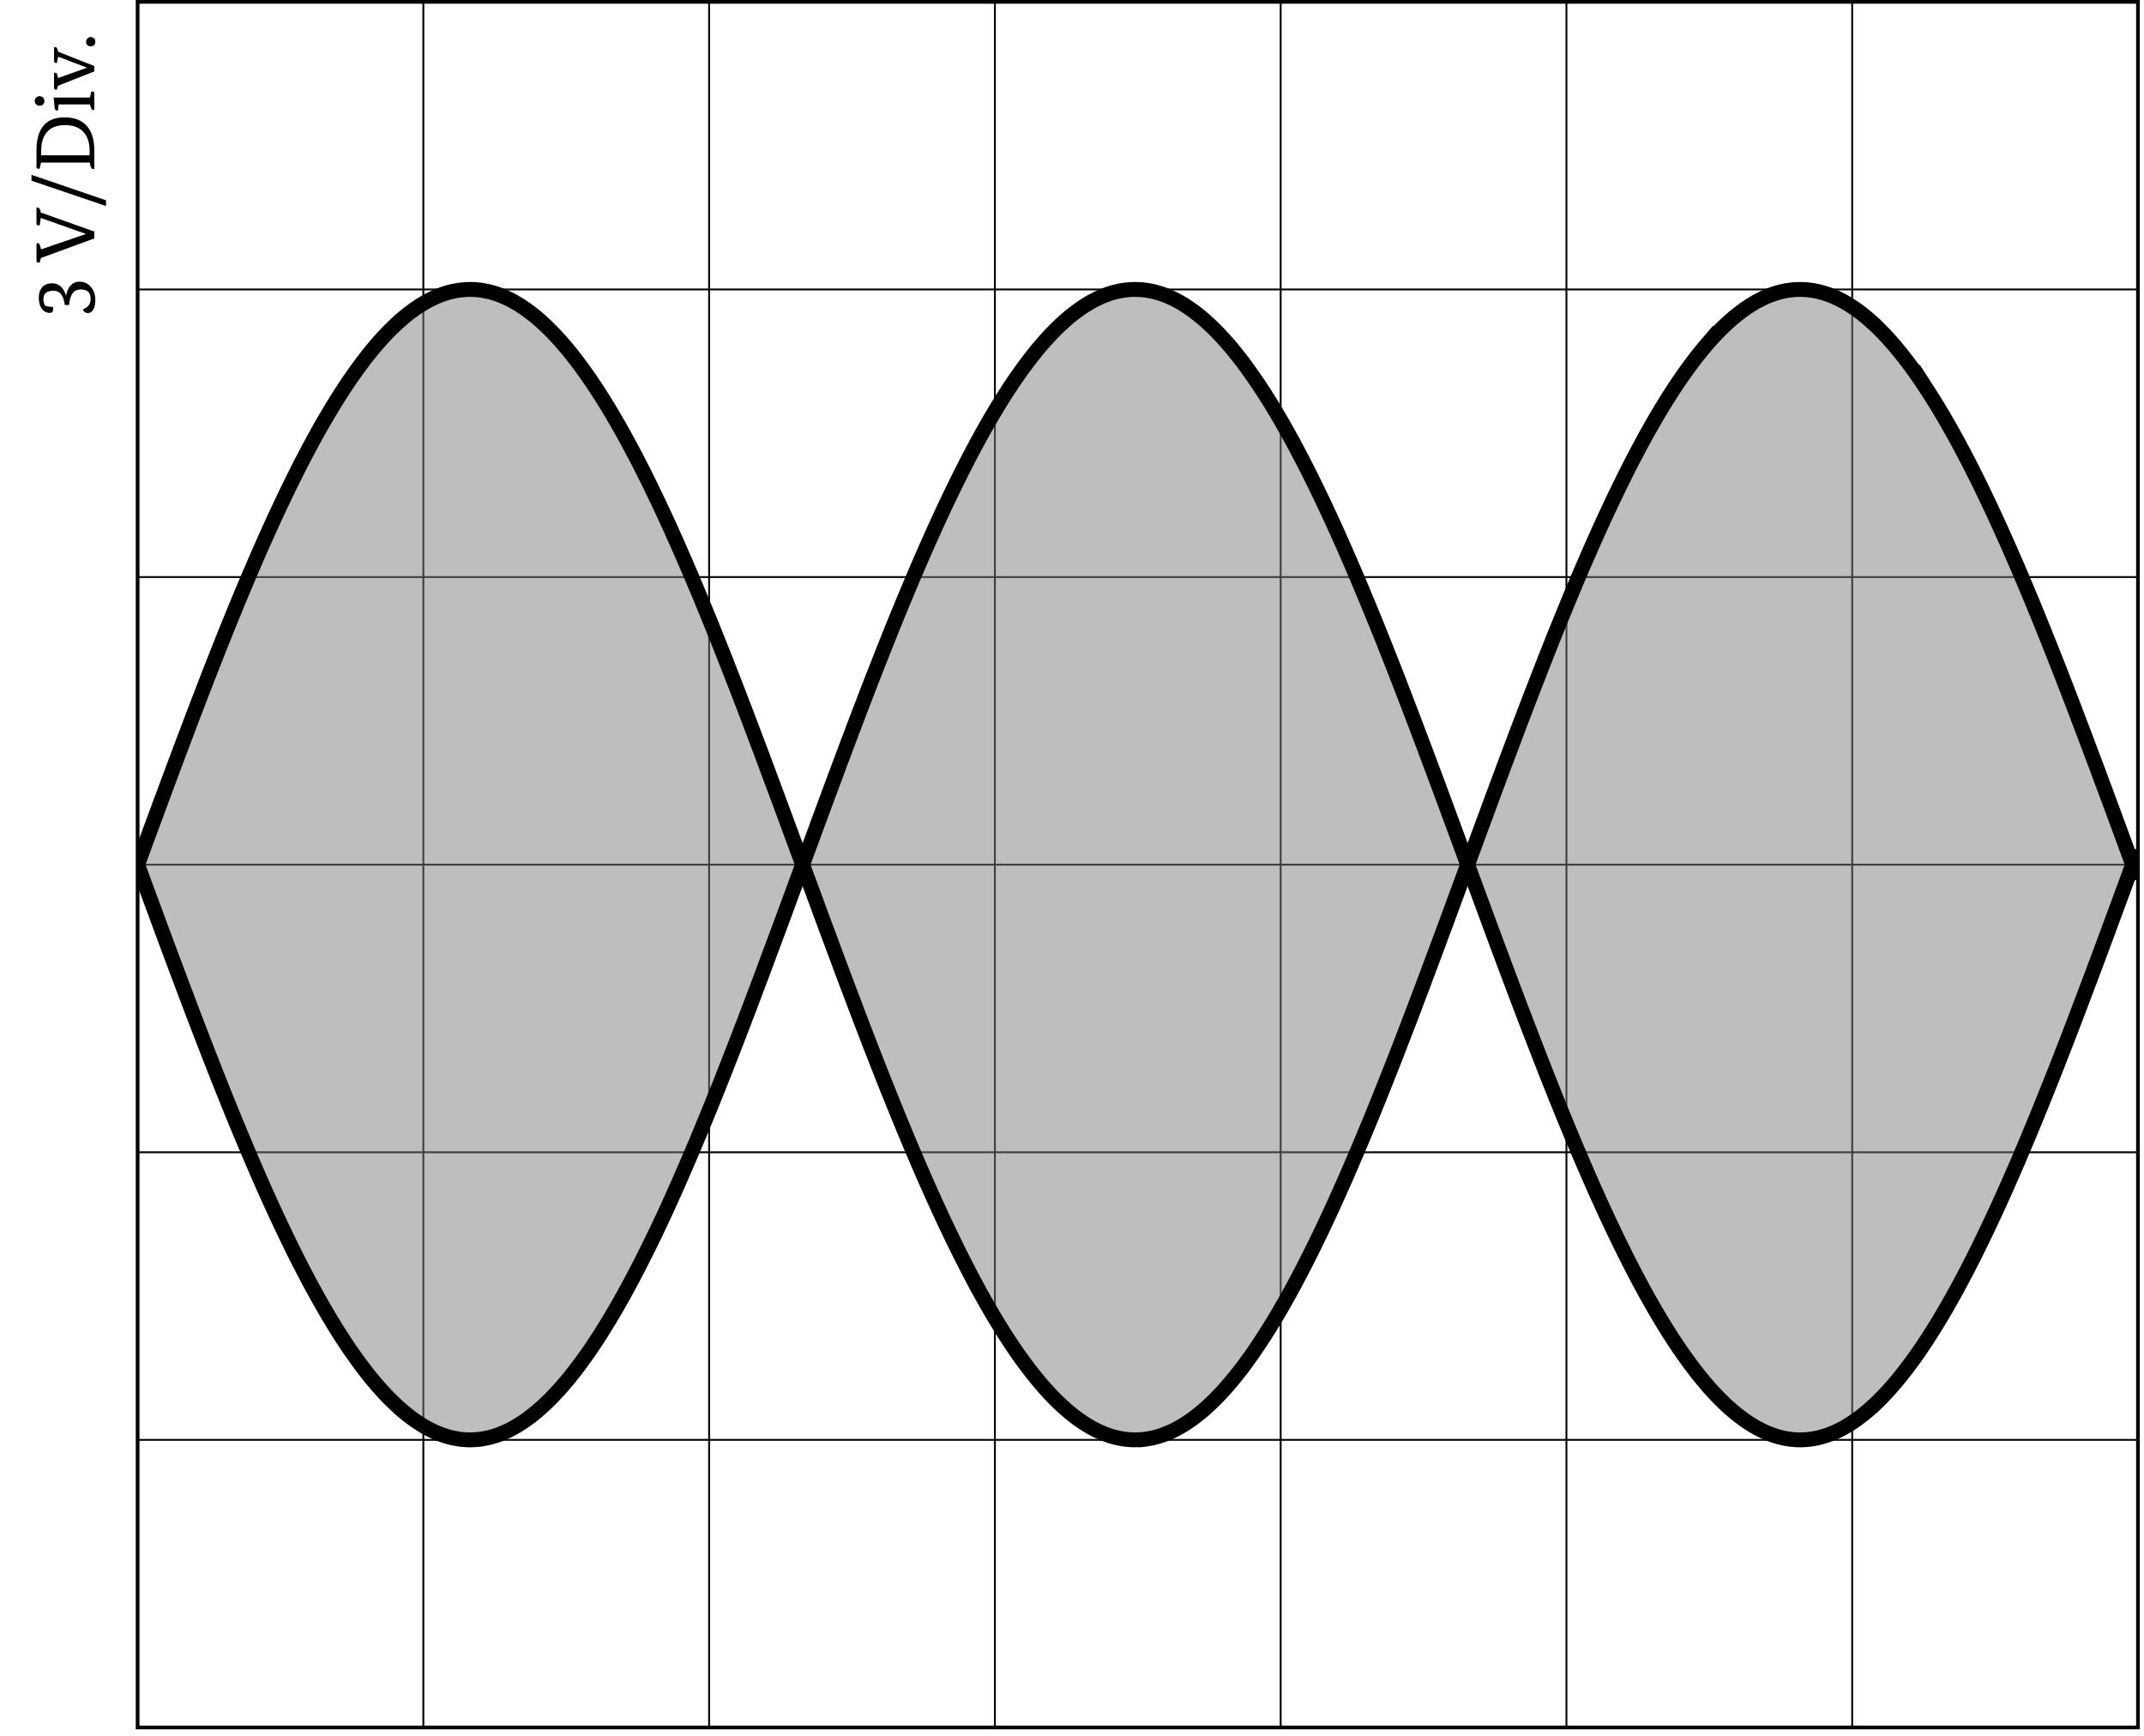 <svg xmlns="http://www.w3.org/2000/svg" xmlns:xlink="http://www.w3.org/1999/xlink" width="228.944" height="185.319"><defs><path id="d" d="M-3.156-1.39c-.114-1.008-.516-1.516-1.203-1.516q-1.079.001-1.078.906.002.41.203.703.362.11.812.11a.7.7 0 0 1 .031.218c0 .282-.117.422-.359.422q-.516.001-.844-.437-.328-.45-.328-1.188 0-.714.375-1.125.375-.405 1.031-.406.628 0 1.016.422.284.28.484.89H-3q.11-.702.484-1.093a1.2 1.2 0 0 1 .922-.391q.738.001 1.219.547.485.549.484 1.437c0 .48-.097.84-.28 1.079q-.202.28-.5.28-.406.002-.548-.39c.23-.101.399-.203.5-.297q.328-.293.328-.828c0-.664-.351-1-1.062-1-.738 0-1.149.555-1.234 1.656Zm0 0"/><path id="e" d="M-6.172-5.844h.078c.168 0 .278.102.328.297l.047.234L0-3.28v.734L-5.703-.453l-.094.375q-.03.124-.125.125c-.05 0-.133-.035-.25-.094V-2.03c.031-.008.059-.016.078-.016.168 0 .274.102.313.297l.093.375 4.782-1.64v-.016L-5.72-4.734l-.093.687q-.029.127-.11.125c-.039 0-.125-.031-.25-.094Zm0 0"/><path id="f" d="M-6.703-2.922v-.625L1.25-.828v.61Zm0 0"/><path id="g" d="M-6.172-2.375q0-3.546 3-3.547 1.583 0 2.39.938C-.257-4.38 0-3.508 0-2.375v1.953a.16.16 0 0 1-.078.016q-.246.002-.328-.313l-.078-.375h-5.203l-.125.547c-.02.086-.055.125-.11.125q-.075 0-.25-.094Zm5.672.031q0-1.326-.672-2.031-.667-.717-1.969-.719-1.246.002-1.89.719-.64.705-.64 2.031v.469H-.5Zm0 0"/><path id="h" d="M-.469-.906h-3.328l-.094.64a.1.1 0 0 1-.062.016q-.246 0-.281-.328l-.11-1.063h3.875l.125-.53q.017-.125.11-.126.129 0 .234.094v1.89a.1.1 0 0 1-.062.016c-.133 0-.235-.094-.297-.281Zm-5.375.14a.5.5 0 0 1-.36-.14.47.47 0 0 1-.155-.36q.002-.233.156-.375a.5.5 0 0 1 .36-.14q.233 0 .374.14.14.142.14.375a.48.48 0 0 1-.14.36.5.5 0 0 1-.375.14m0 0"/><path id="i" d="M-4.297-4.469c0-.07.031-.11.094-.11A.5.5 0 0 1-4-4.515l.156.438L0-2.562v.578l-3.875 1.53L-4-.046a.3.3 0 0 1-.078.016q-.218.001-.219-.25V-1.75q0-.093.094-.094A.5.5 0 0 1-4-1.78l.14.5 3.063-1.094v-.016l-3.062-1.171-.141.671h-.078q-.218.001-.219-.25Zm0 0"/><path id="j" d="M-.375-.406a.5.5 0 0 1-.36-.125.48.48 0 0 1-.14-.36c0-.132.047-.25.14-.343a.47.47 0 0 1 .36-.157c.148 0 .266.055.36.157a.5.5 0 0 1 .124.343.52.52 0 0 1-.125.36.5.5 0 0 1-.359.125m0 0"/><clipPath id="a"><path d="M14 0h214.496v184.64H14Zm0 0"/></clipPath><clipPath id="b"><path d="M14.695 30h213.606v124H14.695Zm0 0"/></clipPath><clipPath id="c"><path d="M14.695 8h213.606v169H14.695Zm0 0"/></clipPath></defs><g fill="none" stroke="#000" stroke-miterlimit="10" clip-path="url(#a)"><path stroke-width=".198" d="M14.695 184.441V.195m30.512 184.246V.195m30.516 184.246V.195m30.515 184.246V.195m30.516 184.246V.195m30.516 184.246V.195m30.515 184.246V.195m30.516 184.246V.195M14.695 184.441h213.606M14.695 153.734h213.606M14.695 123.027h213.606M14.695 92.32h213.606M14.695 61.613h213.606M14.695 30.903h213.606M14.695.194h213.606"/><path stroke-width=".398" d="M14.695 184.441V.195h213.606v184.246Zm0 0"/></g><g clip-path="url(#b)"><path fill="#7F7F7F" fill-opacity=".5" d="m14.695 92.316 1.07-2.914c.301-.808.778-2.101 1.075-2.91.297-.805.777-2.094 1.074-2.894s.773-2.082 1.074-2.875a1090.586 1090.586 0 0 1 2.145-5.668l1.074-2.778c.297-.765.777-1.984 1.074-2.734s.774-1.945 1.074-2.68c.297-.738.774-1.906 1.07-2.625.302-.718.778-1.86 1.075-2.562.3-.7.777-1.809 1.074-2.492.297-.68.778-1.758 1.074-2.418s.774-1.7 1.075-2.336c.297-.637.773-1.64 1.07-2.25.3-.614.777-1.578 1.074-2.164s.778-1.504 1.074-2.067c.297-.558.778-1.433 1.075-1.965.297-.53.773-1.359 1.074-1.859.297-.504.773-1.285 1.07-1.754.3-.473.778-1.203 1.074-1.64.297-.438.778-1.118 1.075-1.524s.777-1.031 1.074-1.406c.297-.371.773-.942 1.074-1.281a35 35 0 0 1 1.07-1.153c.301-.304.778-.762 1.075-1.027.296-.266.777-.668 1.074-.899s.777-.57 1.074-.761a15 15 0 0 1 1.074-.63 13 13 0 0 1 1.07-.491c.301-.118.778-.278 1.075-.36a11 11 0 0 1 1.074-.215 10 10 0 0 1 1.074-.082c.297-.004.774.024 1.074.059.297.035.774.125 1.07.195.301.074.778.223 1.075.336s.777.324 1.074.473.774.422 1.074.605a18 18 0 0 1 2.145 1.621c.3.262.777.707 1.074 1.004.297.301.777.805 1.074 1.137s.774.895 1.075 1.262a48 48 0 0 1 2.144 2.89c.297.434.777 1.157 1.074 1.621.297.47.778 1.239 1.075 1.739.296.496.773 1.316 1.074 1.843.297.528.773 1.395 1.07 1.95.3.554.777 1.468 1.074 2.05.297.583.778 1.54 1.075 2.145.296.61.777 1.605 1.074 2.238s.773 1.668 1.074 2.325a291 291 0 0 1 2.144 4.886c.297.7.778 1.836 1.075 2.551.297.719.773 1.883 1.074 2.617.297.73.773 1.922 1.074 2.672.297.75.774 1.961 1.07 2.727.301.761.778 1.996 1.075 2.77.297.777.777 2.027 1.074 2.812s.773 2.05 1.074 2.843c.297.797.774 2.075 1.07 2.875.301.801.778 2.086 1.075 2.891.3.805.777 2.102 1.074 2.91l1.074 2.914c.297.809.773 2.106 1.074 2.914l1.07 2.91 1.075 2.899c.297.8.777 2.086 1.074 2.879.297.797.777 2.066 1.074 2.855s.774 2.047 1.074 2.825c.297.777.774 2.015 1.07 2.785.302.765.778 1.984 1.075 2.738s.777 1.953 1.074 2.691c.297.739.778 1.91 1.074 2.633s.774 1.867 1.075 2.574c.297.704.773 1.817 1.07 2.5a228.752 228.752 0 0 0 2.148 4.781 154 154 0 0 0 3.22 6.524c.3.563.776 1.445 1.073 1.98a81.488 81.488 0 0 0 2.148 3.648c.298.478.774 1.216 1.071 1.657.3.446.777 1.133 1.074 1.543.301.41.778 1.047 1.075 1.422.296.379.777.957 1.074 1.3.297.345.773.868 1.074 1.177.297.308.773.773 1.07 1.047.301.273.778.683 1.075.917.296.235.777.586 1.074.786.297.199.777.488 1.074.648.297.164.773.39 1.074.516.297.125.774.293 1.07.379.301.082.778.191 1.075.238s.777.094 1.074.101.777-.007 1.074-.035a12 12 0 0 0 1.074-.175c.297-.07.774-.208 1.07-.313.301-.11.778-.309 1.075-.453s.777-.402 1.074-.586c.297-.18.774-.504 1.074-.723.297-.218.774-.597 1.075-.855a25 25 0 0 0 2.144-2.102c.297-.324.777-.879 1.074-1.242.297-.36.774-.969 1.075-1.363a61 61 0 0 0 1.07-1.488 68.583 68.583 0 0 0 2.148-3.32c.297-.493.778-1.31 1.075-1.829.296-.523.773-1.383 1.074-1.934a139 139 0 0 0 2.144-4.167c.297-.606.778-1.594 1.074-2.223s.778-1.66 1.075-2.313c.297-.652.773-1.718 1.074-2.394.297-.672.773-1.774 1.07-2.469.301-.695.778-1.824 1.074-2.539s.778-1.875 1.075-2.605.777-1.918 1.074-2.665c.297-.746.773-1.957 1.074-2.718.297-.762.774-1.992 1.07-2.766.301-.773.778-2.02 1.075-2.805s.777-2.046 1.074-2.84c.297-.792.773-2.07 1.074-2.867.297-.8.774-2.09 1.074-2.89.297-.805.774-2.098 1.07-2.906.301-.81.778-2.106 1.075-2.915l1.074-2.918c.297-.808.773-2.105 1.074-2.91l1.07-2.902c.301-.8.778-2.086 1.075-2.883l1.074-2.855a733 733 0 0 1 3.219-8.367c.3-.758.777-1.961 1.074-2.7.297-.742.777-1.918 1.074-2.644.297-.723.778-1.875 1.074-2.582s.774-1.824 1.075-2.512c.297-.687.773-1.777 1.07-2.441.3-.668.777-1.72 1.074-2.364s.778-1.66 1.074-2.28c.297-.618.778-1.595 1.075-2.188.296-.598.773-1.532 1.074-2.098.297-.566.773-1.457 1.07-1.996.3-.543.777-1.387 1.074-1.895.297-.511.778-1.308 1.075-1.789s.777-1.226 1.074-1.676.773-1.144 1.074-1.558c.297-.418.773-1.059 1.07-1.445.301-.383.778-.97 1.075-1.317a27.712 27.712 0 0 1 2.148-2.266c.297-.277.773-.695 1.074-.937a24 24 0 0 1 1.07-.805c.301-.203.778-.504 1.075-.668.297-.168.777-.406 1.074-.539.297-.129.773-.304 1.074-.398.297-.09.774-.207 1.07-.262.301-.05.778-.105 1.075-.12.3-.017.777-.009 1.074.015.297.023.777.09 1.074.152.297.063.774.191 1.074.293.297.098.774.29 1.07.426.301.14.778.39 1.075.566s.777.488 1.074.7c.297.214.777.585 1.074.835s.774.68 1.075.965a30.746 30.746 0 0 1 2.145 2.32A45 45 0 0 1 204.687 40c.296.426.773 1.133 1.074 1.586a81 81 0 0 1 2.144 3.512c.297.52.778 1.37 1.074 1.918s.774 1.445 1.075 2.02c.297.573.773 1.515 1.074 2.116a197 197 0 0 1 2.144 4.508c.297.649.778 1.711 1.075 2.38.297.67.773 1.769 1.074 2.46a330 330 0 0 1 3.219 7.781c.297.742.777 1.95 1.074 2.707.297.758.773 1.989 1.074 2.758a1074 1074 0 0 1 3.219 8.5l1.074 2.887c.297.805.773 2.097 1.074 2.906.297.805.774 2.102 1.07 2.91.301.813 1.075 2.918 1.075 2.918V90.77l-1.074 2.918-1.07 2.91c-.302.808-.778 2.101-1.075 2.906l-1.074 2.887a1136 1136 0 0 1-2.149 5.699c-.297.781-.773 2.027-1.07 2.8l-1.074 2.758a491 491 0 0 1-2.149 5.364 329.735 329.735 0 0 1-2.145 5.125c-.3.691-.776 1.789-1.073 2.457-.297.672-.778 1.734-1.075 2.383a196.943 196.943 0 0 1-2.145 4.508c-.3.6-.776 1.542-1.073 2.117a186 186 0 0 1-1.075 2.02 121 121 0 0 1-1.074 1.917 81.105 81.105 0 0 1-2.145 3.512c-.3.453-.777 1.16-1.073 1.586a60 60 0 0 1-1.075 1.465c-.297.39-.777.992-1.074 1.347a31 31 0 0 1-2.144 2.32c-.301.286-.778.715-1.075.965s-.777.621-1.074.832c-.297.215-.777.528-1.074.704s-.774.425-1.074.566c-.297.137-.774.328-1.07.426-.301.101-.778.23-1.075.293s-.777.129-1.074.152a10 10 0 0 1-1.074.016c-.297-.016-.774-.07-1.075-.121a12 12 0 0 1-1.07-.262c-.3-.094-.777-.27-1.074-.399a15 15 0 0 1-1.074-.539 17 17 0 0 1-1.075-.668 21 21 0 0 1-1.07-.808c-.3-.238-.777-.656-1.074-.934a28 28 0 0 1-2.148-2.265 45 45 0 0 1-1.075-1.32 51 51 0 0 1-2.144-3 78 78 0 0 1-1.074-1.677 90 90 0 0 1-1.075-1.789c-.297-.507-.773-1.351-1.074-1.894-.297-.54-.773-1.43-1.07-1.996-.301-.567-.778-1.5-1.074-2.098-.297-.594-.778-1.57-1.075-2.187-.297-.621-.777-1.637-1.074-2.282-.297-.644-.773-1.695-1.074-2.363-.297-.664-.774-1.754-1.07-2.441-.301-.688-.778-1.805-1.075-2.512s-.777-1.86-1.074-2.582c-.297-.727-.777-1.902-1.074-2.645-.297-.738-.773-1.941-1.074-2.699a510 510 0 0 1-1.07-2.746 733.197 733.197 0 0 1-2.148-5.621c-.298-.79-.774-2.062-1.075-2.855-.297-.797-.774-2.082-1.074-2.883l-1.07-2.903c-.302-.804-.778-2.101-1.075-2.91l-1.074-2.918c-.297-.808-.774-2.105-1.074-2.914l-1.07-2.906c-.302-.805-.778-2.09-1.075-2.89-.3-.798-.777-2.075-1.074-2.868a741 741 0 0 0-3.219-8.41c-.3-.762-.777-1.973-1.074-2.719a471 471 0 0 0-1.074-2.664c-.297-.73-.778-1.89-1.075-2.605s-.773-1.844-1.074-2.54c-.297-.695-.773-1.796-1.07-2.468-.3-.676-.777-1.742-1.074-2.395-.297-.652-.778-1.683-1.075-2.312-.296-.63-.777-1.617-1.074-2.223s-.773-1.554-1.074-2.133a139 139 0 0 0-1.07-2.035c-.301-.55-.778-1.41-1.075-1.933-.296-.52-.777-1.336-1.074-1.828a60.023 60.023 0 0 0-3.219-4.809c-.3-.395-.777-1.004-1.074-1.363a29.457 29.457 0 0 0-2.148-2.36c-.297-.293-.774-.73-1.07-.988-.301-.254-.778-.633-1.075-.852-.3-.218-.777-.543-1.074-.722a15 15 0 0 0-1.074-.586 13 13 0 0 0-1.074-.453 12 12 0 0 0-1.07-.313 12 12 0 0 0-1.075-.176 11 11 0 0 0-1.074-.035 10 10 0 0 0-1.074.102 11 11 0 0 0-1.075.238c-.296.086-.773.254-1.07.379-.3.125-.777.352-1.074.516-.297.16-.777.449-1.074.648-.297.2-.778.55-1.074.785s-.774.645-1.075.918a27 27 0 0 0-2.144 2.223c-.297.344-.778.922-1.074 1.3a59 59 0 0 0-1.075 1.422c-.297.41-.773 1.098-1.074 1.543a68 68 0 0 0-1.07 1.657 82 82 0 0 0-2.149 3.648c-.296.535-.773 1.418-1.074 1.98-.297.567-.773 1.493-1.07 2.083a154.428 154.428 0 0 0-2.148 4.441 229 229 0 0 0-2.149 4.781 321 321 0 0 0-3.219 7.707c-.297.739-.777 1.938-1.074 2.692s-.773 1.972-1.074 2.738a1059 1059 0 0 0-2.145 5.61c-.297.788-.777 2.058-1.074 2.855-.297.793-.777 2.078-1.074 2.879l-1.074 2.898-1.07 2.91c-.302.809-.778 2.106-1.075 2.914s-.777 2.11-1.074 2.915c-.297.808-.774 2.105-1.074 2.91-.297.804-.774 2.09-1.075 2.89-.296.801-.773 2.078-1.07 2.875l-1.074 2.844c-.297.785-.777 2.035-1.074 2.813-.297.773-.774 2.007-1.075 2.77a501 501 0 0 1-1.07 2.726c-.3.75-.777 1.941-1.074 2.671-.3.735-.777 1.899-1.074 2.618-.297.715-.778 1.851-1.075 2.55a291.28 291.28 0 0 1-2.145 4.887c-.3.656-.776 1.692-1.073 2.324a157.267 157.267 0 0 1-2.148 4.383 111 111 0 0 1-2.145 4c-.301.528-.778 1.348-1.074 1.844-.297.5-.778 1.27-1.075 1.738a73 73 0 0 1-1.074 1.621 48 48 0 0 1-2.144 2.891c-.301.367-.778.93-1.075 1.262s-.777.836-1.074 1.136c-.297.297-.773.743-1.074 1.004-.297.262-.774.653-1.074.875-.297.227-.774.559-1.07.743-.301.187-.778.46-1.075.609s-.777.36-1.074.473a11 11 0 0 1-1.074.335c-.297.07-.774.16-1.07.196-.301.035-.778.062-1.075.058-.3-.004-.777-.039-1.074-.082a10 10 0 0 1-1.074-.218 12 12 0 0 1-1.074-.356 13 13 0 0 1-1.07-.492c-.302-.156-.778-.438-1.075-.629a18 18 0 0 1-1.074-.762c-.297-.23-.778-.632-1.074-.898a29 29 0 0 1-1.075-1.027c-.297-.301-.773-.817-1.07-1.157-.3-.336-.777-.906-1.074-1.277-.297-.375-.778-1-1.074-1.406a64 64 0 0 1-1.075-1.524 80 80 0 0 1-1.074-1.64 77 77 0 0 1-1.07-1.754c-.3-.5-.778-1.328-1.074-1.86-.297-.53-.778-1.406-1.075-1.964-.296-.563-.777-1.481-1.074-2.067s-.773-1.55-1.074-2.164c-.297-.61-.773-1.613-1.07-2.25-.301-.637-.778-1.676-1.075-2.336s-.777-1.738-1.074-2.418c-.297-.683-.773-1.793-1.074-2.492-.297-.703-.773-1.844-1.074-2.563-.297-.718-.774-1.886-1.07-2.625-.301-.734-.778-1.93-1.075-2.68-.297-.753-.777-1.968-1.074-2.734-.297-.765-.773-2-1.074-2.777a1091 1091 0 0 1-3.219-8.543c-.297-.8-.777-2.09-1.074-2.898-.297-.805-.774-2.098-1.074-2.907zm0 0"/></g><g fill="none" stroke="#000" stroke-miterlimit="10" stroke-width="1.594" clip-path="url(#c)"><path stroke-width="1.588" d="m14.695 92.316 1.07-2.914c.301-.808.778-2.101 1.075-2.91.297-.805.777-2.094 1.074-2.894s.774-2.082 1.074-2.875a1090.457 1090.457 0 0 1 2.145-5.668l1.074-2.778c.297-.765.777-1.984 1.074-2.734s.774-1.945 1.074-2.68c.297-.738.774-1.906 1.07-2.625.302-.719.778-1.86 1.075-2.562.3-.7.777-1.809 1.074-2.492.297-.68.778-1.758 1.074-2.418s.774-1.7 1.075-2.336c.297-.637.773-1.641 1.07-2.25.3-.614.777-1.578 1.074-2.164s.778-1.504 1.074-2.067c.297-.558.778-1.433 1.075-1.965a81 81 0 0 1 1.074-1.859c.297-.504.773-1.285 1.07-1.754.3-.473.778-1.203 1.074-1.64.297-.438.778-1.118 1.075-1.524s.777-1.031 1.074-1.406c.297-.371.773-.942 1.074-1.282a35 35 0 0 1 1.07-1.152c.301-.305.778-.762 1.075-1.027.296-.266.777-.668 1.074-.899s.777-.57 1.074-.761a15 15 0 0 1 1.074-.63 13 13 0 0 1 1.07-.491c.301-.118.778-.278 1.075-.36a11 11 0 0 1 1.074-.215 10 10 0 0 1 1.074-.082c.297-.004.774.024 1.074.059.297.035.774.125 1.07.195.302.074.778.223 1.075.336s.777.324 1.074.473.774.422 1.074.605a18 18 0 0 1 2.145 1.621c.3.262.777.707 1.074 1.004.297.301.777.805 1.074 1.137s.774.895 1.075 1.262a48 48 0 0 1 2.144 2.89c.297.434.777 1.157 1.074 1.621.297.47.778 1.239 1.075 1.739.296.496.773 1.316 1.074 1.843.297.528.773 1.395 1.07 1.95.3.554.777 1.468 1.074 2.05s.778 1.54 1.075 2.145c.296.61.777 1.605 1.074 2.238s.773 1.668 1.074 2.324a291 291 0 0 1 2.144 4.887c.297.7.778 1.836 1.075 2.551.297.719.773 1.883 1.074 2.617.297.73.773 1.922 1.074 2.672.297.75.774 1.961 1.07 2.727.301.761.778 1.996 1.075 2.77.297.776.777 2.026 1.074 2.812.297.785.773 2.05 1.074 2.843.297.797.774 2.075 1.07 2.875.301.801.778 2.086 1.075 2.891.3.805.777 2.102 1.074 2.91l1.074 2.914c.297.809.774 2.106 1.074 2.914l1.07 2.91 1.075 2.899c.297.8.777 2.086 1.074 2.879.297.797.777 2.066 1.074 2.855s.774 2.047 1.074 2.825c.297.777.774 2.015 1.07 2.785.302.765.778 1.984 1.075 2.738s.777 1.953 1.074 2.691c.297.739.778 1.91 1.074 2.633s.774 1.867 1.075 2.574c.297.704.773 1.817 1.07 2.5a228.744 228.744 0 0 0 2.148 4.781 154 154 0 0 0 3.22 6.524c.3.563.777 1.445 1.073 1.98a81.487 81.487 0 0 0 2.148 3.648c.298.478.774 1.216 1.071 1.657.3.446.777 1.133 1.074 1.543.301.41.778 1.047 1.075 1.422.296.379.777.957 1.074 1.3.297.345.773.868 1.074 1.177.297.308.773.773 1.07 1.047.301.273.778.683 1.075.917.296.235.777.586 1.074.786.297.199.777.488 1.074.648.297.164.773.39 1.074.516.297.125.774.293 1.07.379.301.082.778.191 1.075.238s.777.094 1.074.101.777-.007 1.074-.035a12 12 0 0 0 1.074-.175c.297-.07.774-.208 1.07-.313.302-.11.778-.309 1.075-.453s.777-.402 1.074-.586c.297-.18.774-.504 1.074-.723.297-.218.774-.597 1.075-.855a25 25 0 0 0 2.144-2.102c.297-.324.777-.879 1.074-1.242.297-.36.774-.969 1.075-1.363.296-.399.773-1.059 1.07-1.488a68.585 68.585 0 0 0 2.148-3.32c.297-.493.778-1.31 1.075-1.829.296-.523.773-1.383 1.074-1.934a139 139 0 0 0 2.144-4.167c.297-.606.778-1.594 1.075-2.223s.777-1.66 1.074-2.313c.297-.652.773-1.718 1.074-2.394.297-.672.773-1.774 1.07-2.469.301-.695.778-1.824 1.074-2.539s.778-1.875 1.075-2.605.777-1.918 1.074-2.665c.297-.746.773-1.957 1.074-2.718.297-.762.774-1.992 1.07-2.766.301-.773.778-2.02 1.075-2.805s.777-2.046 1.074-2.84c.297-.792.773-2.07 1.074-2.867.297-.8.774-2.09 1.074-2.89.297-.805.774-2.098 1.07-2.906.301-.81.778-2.106 1.075-2.915l1.074-2.918c.297-.808.774-2.105 1.074-2.91l1.07-2.902c.301-.8.778-2.086 1.075-2.883l1.074-2.855a733 733 0 0 1 3.219-8.368c.3-.757.777-1.96 1.074-2.699.297-.742.777-1.918 1.074-2.644.297-.723.778-1.875 1.074-2.582s.774-1.825 1.075-2.512c.297-.688.773-1.777 1.07-2.441.3-.668.777-1.72 1.074-2.364s.778-1.66 1.074-2.28c.297-.618.778-1.595 1.075-2.188.297-.598.773-1.532 1.074-2.098.297-.567.773-1.457 1.07-1.996.301-.543.778-1.387 1.074-1.895.297-.511.778-1.308 1.075-1.789s.777-1.226 1.074-1.676.773-1.144 1.074-1.558a58 58 0 0 1 1.07-1.445c.301-.383.778-.97 1.075-1.317a27.712 27.712 0 0 1 2.148-2.266c.297-.277.773-.695 1.074-.937a24 24 0 0 1 1.07-.805c.301-.203.778-.504 1.075-.668.297-.168.777-.406 1.074-.539.297-.129.773-.304 1.074-.398.297-.09.774-.207 1.07-.262.301-.05.778-.105 1.075-.121.3-.016.777-.008 1.074.016.297.023.777.09 1.074.152s.774.191 1.074.293c.297.098.774.289 1.07.426.301.14.778.39 1.075.566s.777.488 1.074.7c.297.214.777.585 1.074.835s.774.68 1.075.965a30.746 30.746 0 0 1 2.145 2.32A45 45 0 0 1 204.687 40c.296.426.773 1.133 1.074 1.586a81 81 0 0 1 2.144 3.512c.297.52.778 1.37 1.075 1.918.296.546.773 1.445 1.074 2.02.297.573.773 1.515 1.074 2.116a197 197 0 0 1 2.144 4.508c.297.649.778 1.711 1.075 2.379.297.672.773 1.77 1.074 2.461a330 330 0 0 1 3.219 7.781c.297.742.777 1.95 1.074 2.707.297.758.773 1.989 1.074 2.758a1075 1075 0 0 1 3.219 8.5l1.074 2.887 1.074 2.906c.297.805.774 2.102 1.07 2.91.301.813 1.075 2.918 1.075 2.918"/><path stroke-width="1.588" d="m14.695 92.316 1.07 2.918c.301.809.778 2.102 1.075 2.907.297.808.777 2.097 1.074 2.898.297.8.774 2.082 1.074 2.875a1090.18 1090.18 0 0 0 2.145 5.668c.3.777.777 2.012 1.074 2.777s.777 1.98 1.074 2.735c.297.75.774 1.945 1.074 2.68.297.738.774 1.906 1.07 2.624.302.72.778 1.86 1.075 2.563.3.7.777 1.809 1.074 2.492.297.68.778 1.758 1.074 2.418s.774 1.7 1.075 2.336c.297.637.773 1.64 1.07 2.25.3.613.777 1.578 1.074 2.164s.778 1.504 1.074 2.066c.297.56.778 1.434 1.075 1.965s.773 1.36 1.074 1.86c.297.504.773 1.285 1.07 1.754.3.472.778 1.203 1.074 1.64.297.438.778 1.117 1.075 1.524.296.406.777 1.03 1.074 1.406.297.371.773.941 1.074 1.277.297.34.773.856 1.07 1.157.301.304.778.761 1.075 1.027s.777.668 1.074.898.777.57 1.074.762c.297.191.773.473 1.074.629.297.156.774.375 1.07.492.301.117.778.277 1.075.356.297.082.777.18 1.074.218.297.043.773.078 1.074.082.297.004.774-.023 1.074-.058.297-.035.774-.125 1.07-.196.302-.074.778-.222 1.075-.335s.777-.325 1.074-.473c.297-.149.774-.422 1.074-.61.297-.183.774-.515 1.07-.742.301-.222.778-.613 1.075-.875.3-.261.777-.707 1.074-1.004.297-.3.777-.804 1.074-1.136s.774-.895 1.075-1.262a48 48 0 0 0 2.144-2.89c.297-.434.777-1.157 1.074-1.622.297-.469.778-1.238 1.075-1.738.296-.496.773-1.316 1.074-1.844a110.626 110.626 0 0 0 2.145-4 157 157 0 0 0 3.222-6.707 291 291 0 0 0 2.144-4.887c.297-.699.778-1.835 1.075-2.55.297-.72.773-1.883 1.074-2.618.297-.73.773-1.921 1.074-2.671.297-.75.774-1.961 1.07-2.727.301-.762.778-1.996 1.075-2.77.297-.777.777-2.027 1.074-2.812s.773-2.05 1.074-2.844c.297-.797.774-2.074 1.07-2.875.301-.8.778-2.086 1.075-2.89.3-.805.777-2.102 1.074-2.91.297-.805.777-2.106 1.074-2.915.297-.808.774-2.105 1.074-2.914l1.07-2.91c.301-.808.778-2.097 1.075-2.898s.777-2.086 1.074-2.88c.297-.796.777-2.066 1.074-2.855s.774-2.047 1.074-2.824c.297-.777.774-2.015 1.07-2.785.302-.766.778-1.984 1.075-2.738s.777-1.953 1.074-2.692c.297-.738.778-1.91 1.074-2.633a320.692 320.692 0 0 1 2.145-5.074 228.744 228.744 0 0 1 2.148-4.781 154 154 0 0 1 3.22-6.523c.3-.563.777-1.446 1.073-1.98a81.487 81.487 0 0 1 2.148-3.648c.298-.478.774-1.216 1.071-1.658.3-.445.777-1.132 1.074-1.543.301-.41.778-1.046 1.075-1.421a31.79 31.79 0 0 1 2.148-2.477c.297-.309.773-.777 1.07-1.047.301-.273.778-.683 1.075-.918s.777-.586 1.074-.785.777-.488 1.074-.648c.297-.164.773-.391 1.074-.516.297-.125.774-.293 1.07-.379.301-.086.778-.191 1.075-.238a10 10 0 0 1 1.074-.102c.297-.008.777.008 1.074.035.297.032.774.11 1.074.176.297.07.774.207 1.07.313.302.109.778.308 1.075.453.297.144.777.402 1.074.586.297.18.774.504 1.074.722.297.22.774.598 1.075.852.296.258.773.695 1.07.988a30 30 0 0 1 2.148 2.36c.297.359.774.968 1.075 1.363a60.029 60.029 0 0 1 3.219 4.809c.296.492.777 1.308 1.074 1.828.296.523.773 1.382 1.074 1.933a139 139 0 0 1 2.144 4.168c.297.606.778 1.594 1.075 2.223s.777 1.66 1.074 2.312c.297.653.773 1.72 1.074 2.395.297.672.773 1.773 1.07 2.469.301.695.778 1.824 1.074 2.539.297.714.778 1.875 1.075 2.605s.777 1.918 1.074 2.664.773 1.957 1.074 2.719c.297.762.774 1.992 1.07 2.766a741.07 741.07 0 0 1 2.148 5.645c.298.792.774 2.07 1.075 2.866.297.801.774 2.086 1.074 2.89.297.806.774 2.099 1.07 2.907.301.809.778 2.106 1.075 2.914l1.074 2.918c.297.809.774 2.106 1.074 2.91l1.07 2.903c.301.8.778 2.086 1.075 2.883.3.792.777 2.066 1.074 2.855a733 733 0 0 0 3.219 8.367c.3.758.777 1.961 1.074 2.7.297.742.777 1.917 1.074 2.644.297.723.778 1.875 1.074 2.582s.774 1.824 1.075 2.512c.297.687.773 1.777 1.07 2.441.3.668.777 1.719 1.074 2.363.297.645.778 1.66 1.074 2.282.297.617.778 1.593 1.075 2.187.297.598.773 1.531 1.074 2.098.297.566.773 1.457 1.07 1.996.301.543.778 1.387 1.074 1.894.297.512.778 1.309 1.075 1.79.296.48.777 1.226 1.074 1.675a52 52 0 0 0 2.144 3c.301.387.778.973 1.075 1.32a27.711 27.711 0 0 0 2.148 2.266c.297.278.773.695 1.074.934.297.242.774.601 1.07.808.301.203.778.504 1.075.668.297.168.777.407 1.074.54.297.128.773.304 1.074.398.297.09.774.207 1.07.262.301.05.778.105 1.075.12.3.016.777.008 1.074-.015s.777-.09 1.074-.152a11 11 0 0 0 1.074-.293c.297-.098.774-.29 1.07-.426.301-.14.778-.39 1.075-.566s.777-.489 1.074-.704c.297-.21.777-.582 1.074-.832s.774-.68 1.075-.964a30.745 30.745 0 0 0 2.145-2.32c.296-.356.776-.958 1.073-1.348s.778-1.043 1.075-1.465c.296-.426.773-1.133 1.074-1.586a81 81 0 0 0 2.144-3.512c.297-.52.778-1.371 1.075-1.918s.773-1.445 1.074-2.02c.297-.574.773-1.515 1.074-2.117a197 197 0 0 0 2.144-4.507c.297-.649.778-1.711 1.075-2.383.297-.668.773-1.766 1.074-2.457a330 330 0 0 0 3.219-7.782c.297-.742.777-1.949 1.074-2.707.297-.761.773-1.988 1.074-2.757a1075 1075 0 0 0 3.219-8.5l1.074-2.887c.297-.805.774-2.098 1.074-2.906.297-.805.774-2.102 1.07-2.91.301-.813 1.075-2.918 1.075-2.918"/></g><use xlink:href="#d" x="10.069" y="33.953"/><use xlink:href="#e" x="10.069" y="28.003"/><use xlink:href="#f" x="10.069" y="22.215"/><use xlink:href="#g" x="10.069" y="18.454"/><use xlink:href="#h" x="10.069" y="12.057"/><use xlink:href="#i" x="10.069" y="9.609"/><use xlink:href="#j" x="10.069" y="5.348"/></svg>